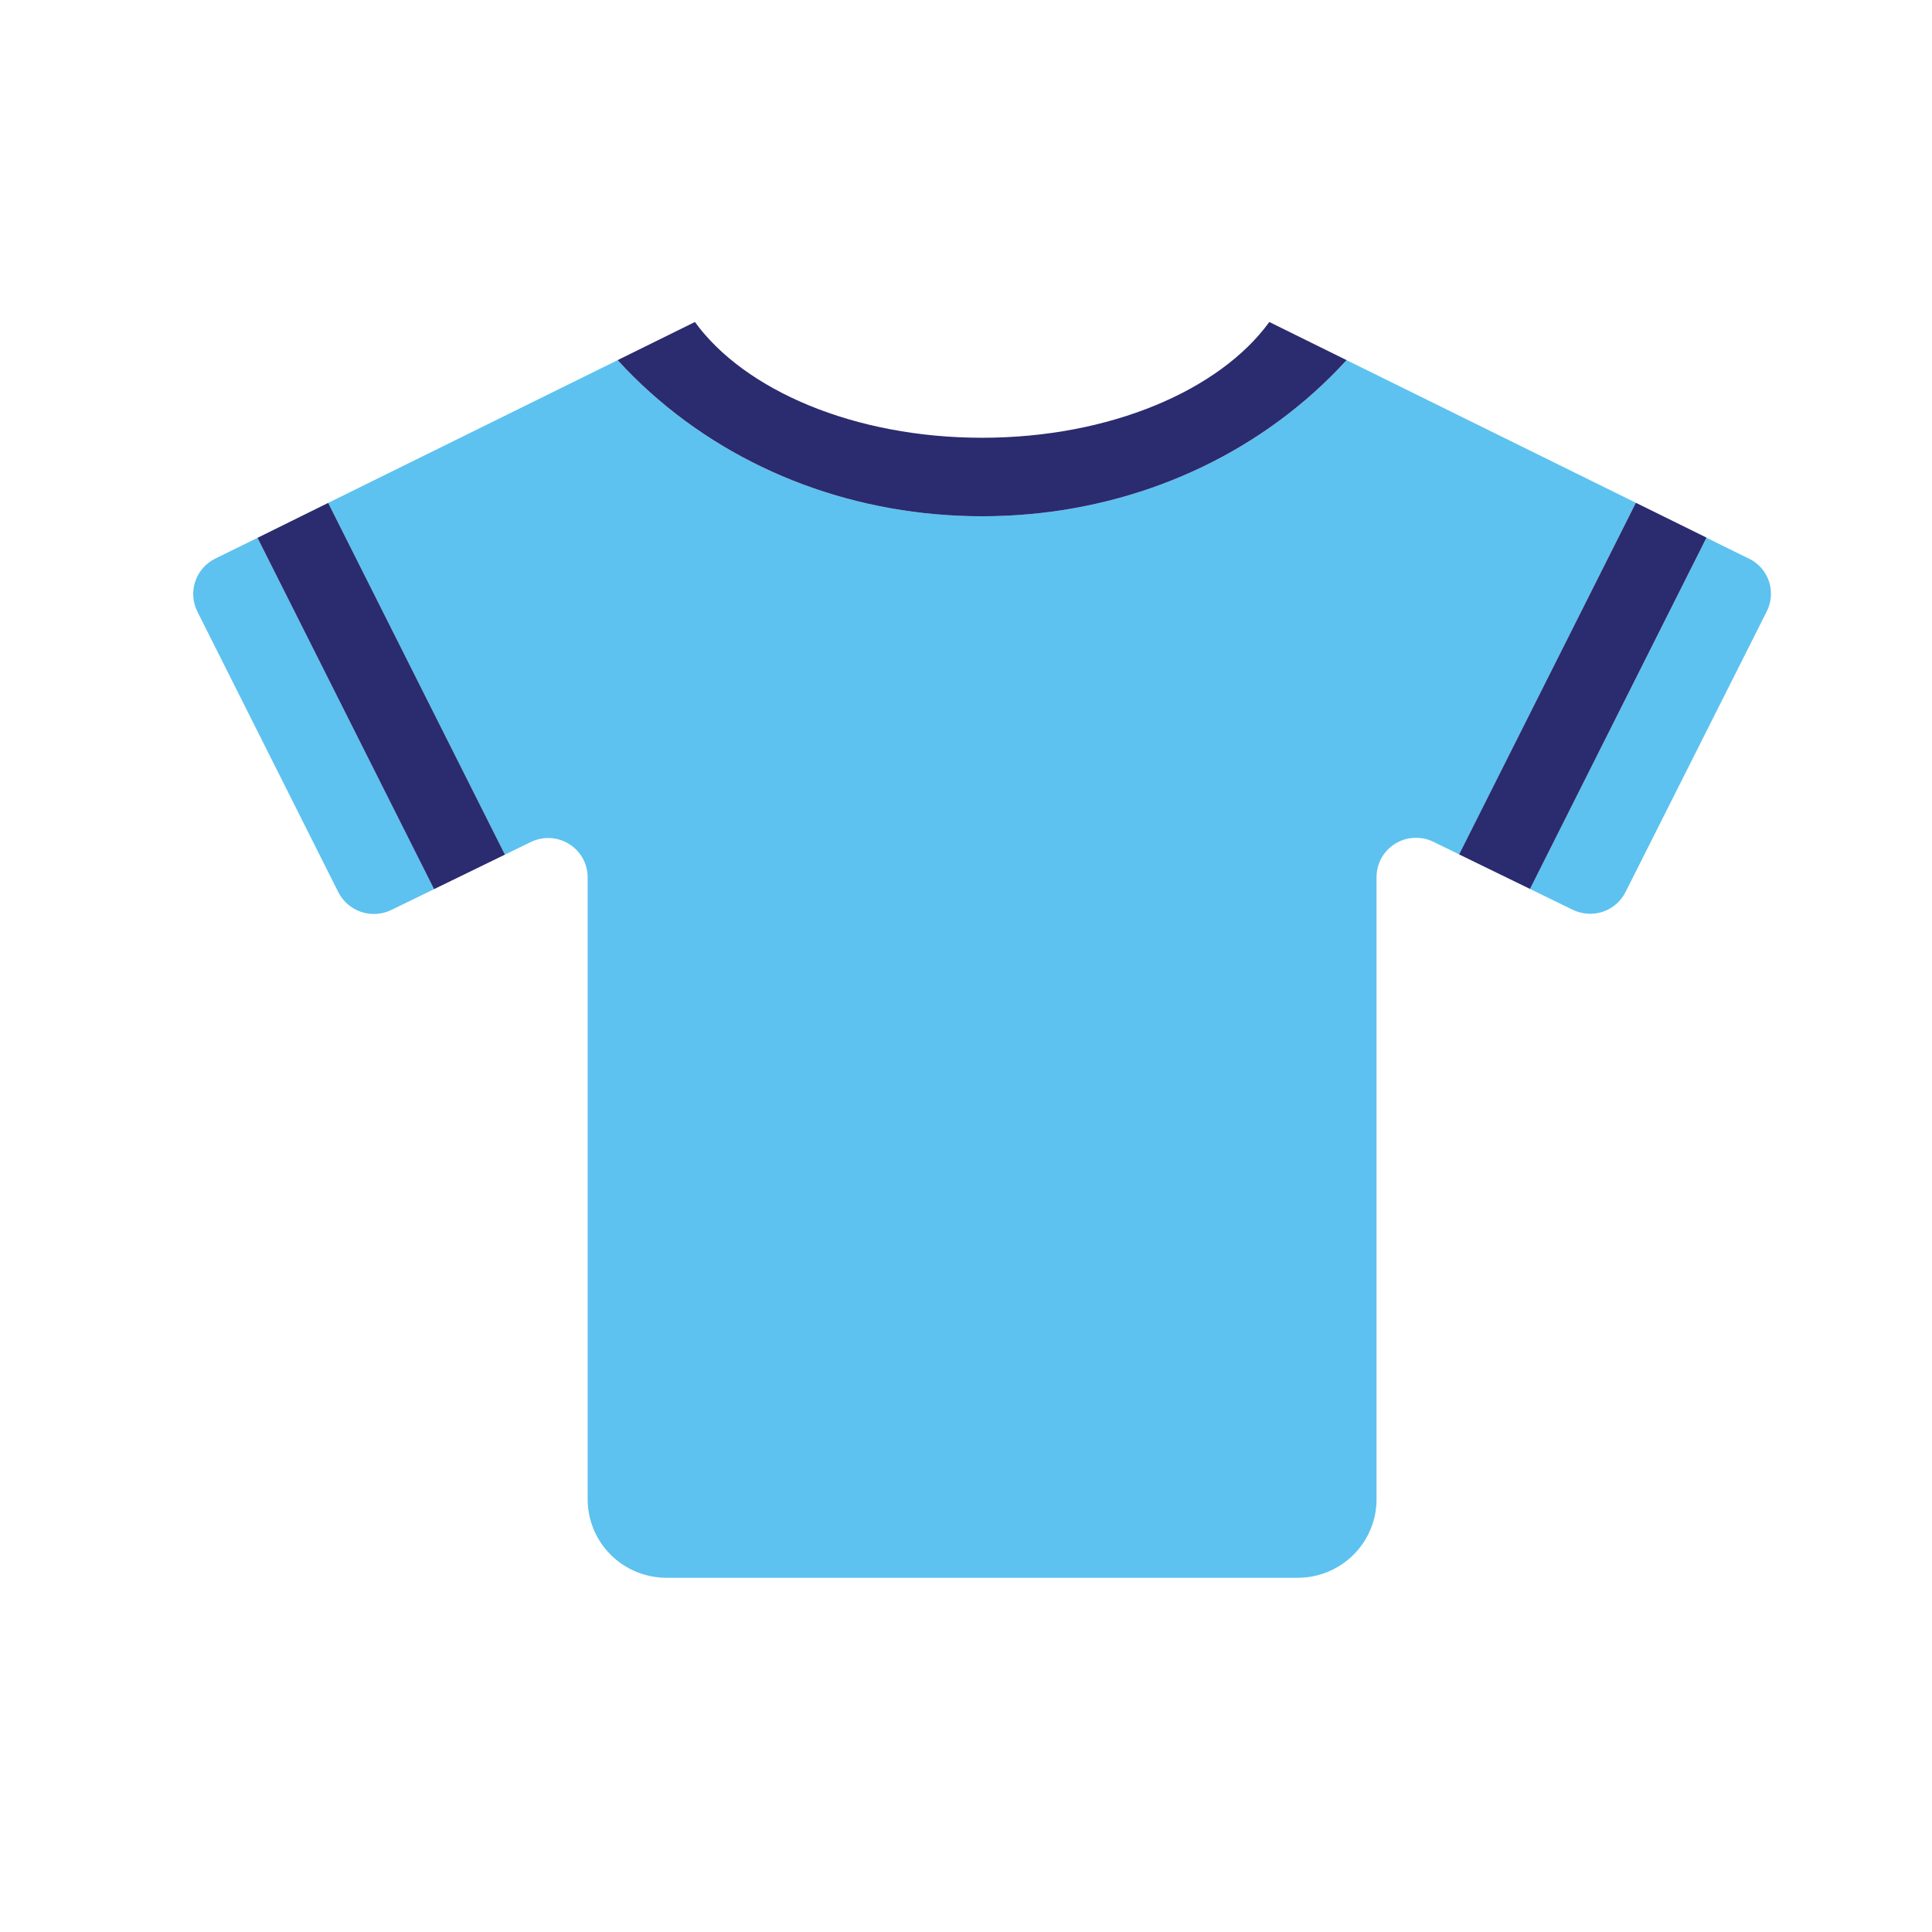<svg width="60" height="60" viewBox="0 0 60 60" fill="none" xmlns="http://www.w3.org/2000/svg">
<path d="M6.678 17.351C6.388 17.496 6.167 17.75 6.064 18.057C5.961 18.363 5.983 18.698 6.127 18.988L10.508 27.71C10.655 27.999 10.91 28.218 11.218 28.321C11.526 28.424 11.863 28.401 12.155 28.259L13.481 27.613L7.997 16.703L6.678 17.351ZM41.82 11.185C41.498 11.538 41.157 11.875 40.8 12.195C38.037 14.669 34.379 16.033 30.5 16.033C26.62 16.033 22.965 14.669 20.201 12.195C19.845 11.875 19.504 11.538 19.181 11.185L10.192 15.618L15.681 26.541L16.489 26.148C16.676 26.058 16.883 26.016 17.09 26.027C17.297 26.038 17.499 26.102 17.675 26.212C17.851 26.321 17.996 26.474 18.097 26.654C18.197 26.835 18.25 27.039 18.25 27.245V46.563C18.25 47.209 18.508 47.829 18.967 48.286C19.427 48.743 20.05 49 20.7 49H40.3C40.95 49 41.573 48.743 42.032 48.286C42.492 47.829 42.75 47.209 42.75 46.563V27.238C42.75 27.031 42.802 26.828 42.903 26.647C43.003 26.466 43.149 26.314 43.325 26.204C43.501 26.094 43.702 26.031 43.91 26.02C44.117 26.009 44.324 26.05 44.511 26.141L45.32 26.535L50.803 15.614L41.82 11.185ZM54.324 17.355L52.998 16.7L47.516 27.607L48.836 28.251H48.84C49.131 28.395 49.468 28.418 49.776 28.315C50.084 28.212 50.338 27.992 50.483 27.702L54.868 18.988C54.941 18.845 54.984 18.689 54.996 18.53C55.008 18.37 54.988 18.209 54.938 18.057C54.887 17.905 54.807 17.765 54.702 17.643C54.596 17.522 54.468 17.423 54.325 17.351L54.324 17.355Z" fill="#5DC2EF"/>
<path d="M30.5 13.595C26.527 13.595 23.12 12.118 21.581 10L19.181 11.184C19.504 11.538 19.844 11.875 20.201 12.194C22.965 14.669 26.623 16.033 30.5 16.033C34.376 16.033 38.036 14.669 40.8 12.194C41.156 11.875 41.497 11.538 41.819 11.184L39.42 10C37.881 12.118 34.474 13.595 30.5 13.595ZM7.997 16.703L13.48 27.613L15.681 26.541L10.192 15.618L7.997 16.703ZM50.803 15.614L45.315 26.535L47.516 27.607L52.998 16.696L50.803 15.614Z" fill="#2B2B6F"/>
</svg>
